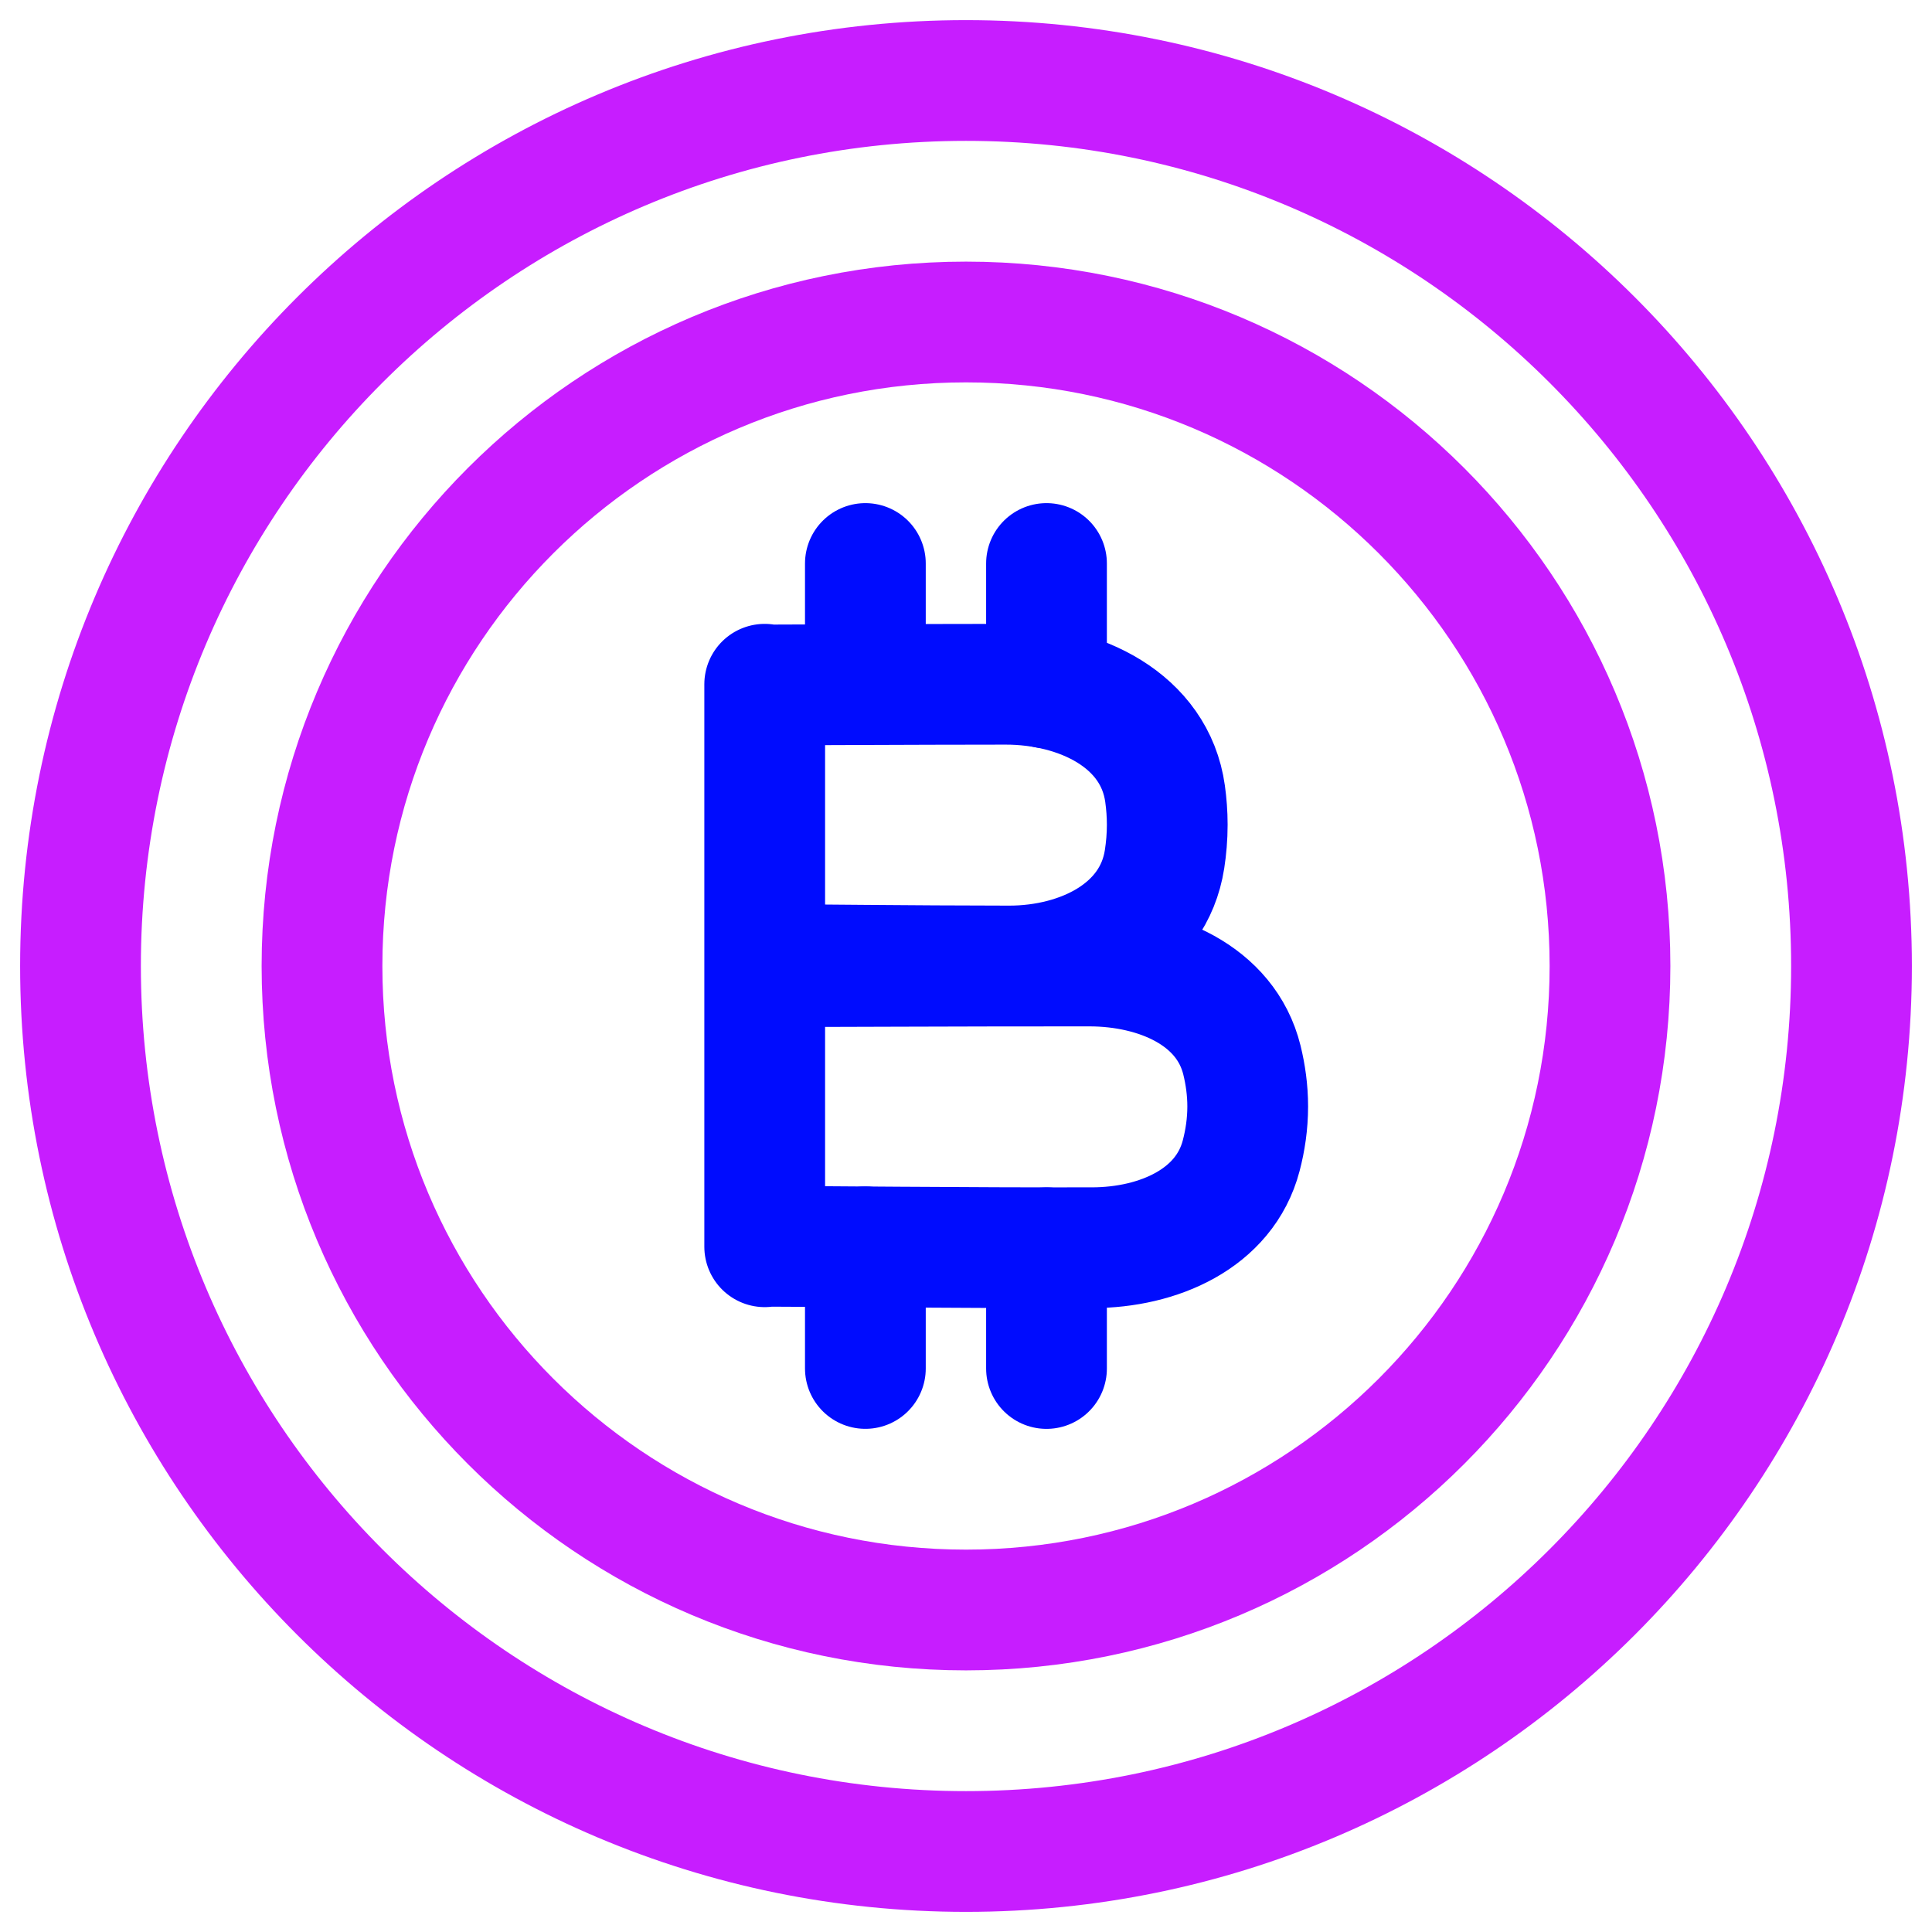 <svg xmlns="http://www.w3.org/2000/svg" fill="none" viewBox="0 0 48 48" id="Bitcoin-Circle-1--Streamline-Plump-Neon">
  <desc>
    Bitcoin Circle 1 Streamline Icon: https://streamlinehq.com
  </desc>
  <g id="bitcoin-circle-1--crypto-circle-payment-blockchain-finance-bitcoin-money-currency">
    <path id="Vector" stroke="#c71dff" stroke-linecap="round" stroke-linejoin="round" d="M24 2c12.15 0 22 9.85 22 22s-9.85 22 -22 22C11.85 46 2 36.15 2 24S11.85 2 24 2Z" stroke-width="3"></path>
    <path id="Vector_2" stroke="#c71dff" stroke-linecap="round" stroke-linejoin="round" d="M24 8c8.837 0 16 7.163 16 16s-7.163 16 -16 16S8 32.837 8 24 15.163 8 24 8Z" stroke-width="3"></path>
    <path id="Vector_3" stroke="#000cfe" stroke-linecap="round" stroke-linejoin="round" d="M21.5 30.977v3.022" stroke-width="3"></path>
    <path id="Vector_4" stroke="#000cfe" stroke-linecap="round" stroke-linejoin="round" d="M26 31v3" stroke-width="3"></path>
    <path id="Vector_5" stroke="#000cfe" stroke-linecap="round" stroke-linejoin="round" d="M21.5 14v3.009" stroke-width="3"></path>
    <path id="Vector_6" stroke="#000cfe" stroke-linecap="round" stroke-linejoin="round" d="M26 14v3.092" stroke-width="3"></path>
    <path id="Vector_7" stroke="#000cfe" stroke-linecap="round" stroke-linejoin="round" d="M19 17.018c0.71 0 3.634 -0.017 5.985 -0.018 1.845 -0.001 3.708 0.895 3.961 2.722 0.034 0.246 0.054 0.502 0.054 0.768 0 0.298 -0.025 0.584 -0.067 0.856 -0.273 1.773 -2.066 2.654 -3.86 2.654 -2.368 -0.001 -5.319 -0.037 -6.074 -0.037m0 -6.944V17m0 0.018v6.944m0 0v0.056m0 0c0.945 0 5.152 -0.021 8.072 -0.018 1.669 0.002 3.384 0.716 3.784 2.336 0.088 0.358 0.144 0.745 0.144 1.154 0 0.435 -0.063 0.846 -0.162 1.223 -0.412 1.574 -2.068 2.282 -3.695 2.286 -2.936 0.008 -7.145 -0.036 -8.143 -0.036m0 -6.944v6.944m0 0v0.012" stroke-width="3"></path>
  </g>
</svg>